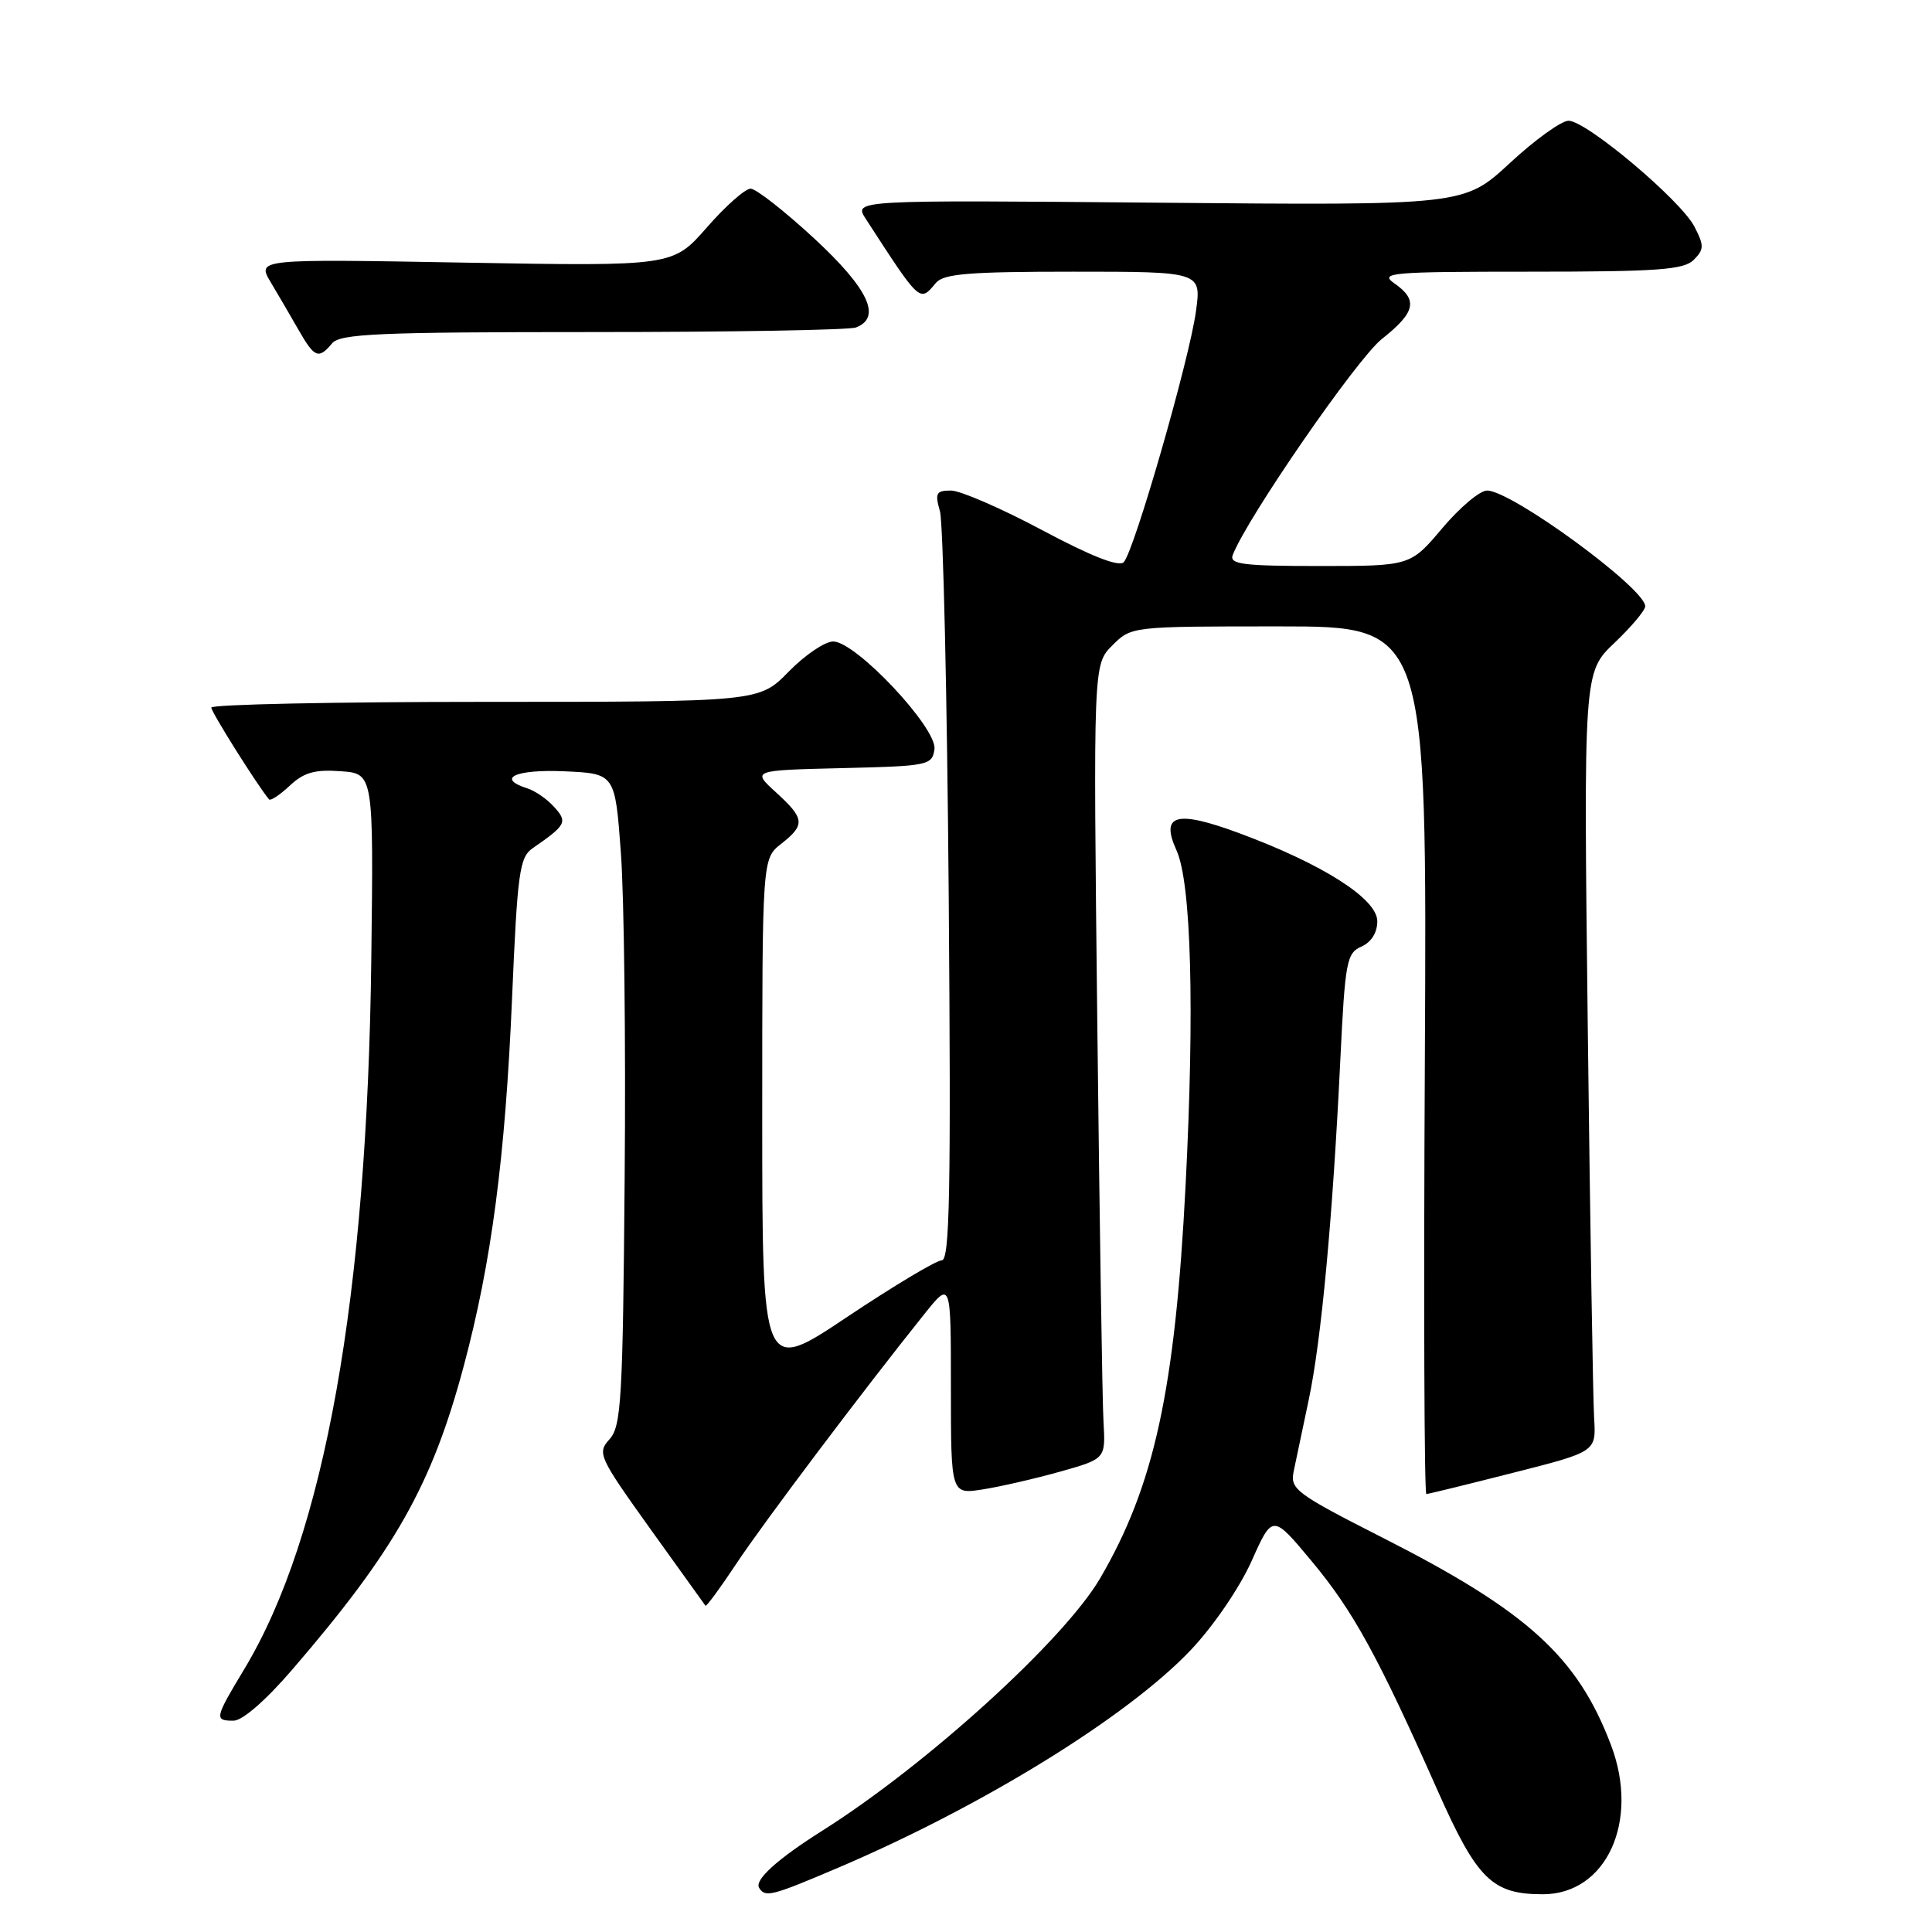 <?xml version="1.0" encoding="UTF-8" standalone="no"?>
<!DOCTYPE svg PUBLIC "-//W3C//DTD SVG 1.1//EN" "http://www.w3.org/Graphics/SVG/1.1/DTD/svg11.dtd" >
<svg xmlns="http://www.w3.org/2000/svg" xmlns:xlink="http://www.w3.org/1999/xlink" version="1.1" viewBox="0 0 256 256">
 <g >
 <path fill="currentColor"
d=" M 111.16 247.44 C 130.27 239.29 149.48 227.42 157.81 218.61 C 160.80 215.45 164.27 210.36 165.85 206.83 C 168.62 200.63 168.62 200.63 173.84 206.91 C 179.32 213.49 182.58 219.43 190.51 237.30 C 195.72 249.03 197.72 251.00 204.43 251.00 C 212.86 251.00 217.29 241.32 213.47 231.24 C 209.03 219.52 202.41 213.51 183.20 203.75 C 171.76 197.94 170.94 197.33 171.41 195.00 C 171.70 193.62 172.60 189.35 173.41 185.50 C 175.08 177.64 176.59 161.39 177.60 140.43 C 178.23 127.41 178.44 126.28 180.39 125.43 C 181.70 124.85 182.50 123.58 182.50 122.07 C 182.50 119.10 175.26 114.49 164.20 110.40 C 155.86 107.31 153.72 107.89 155.89 112.67 C 157.85 116.96 158.30 133.65 157.10 157.00 C 155.71 184.21 152.94 196.89 145.75 209.17 C 140.96 217.33 122.81 233.83 109.00 242.55 C 103.01 246.33 99.94 249.10 100.59 250.15 C 101.40 251.46 102.23 251.25 111.16 247.44 Z  M 38.76 221.19 C 52.36 205.40 57.24 196.75 61.45 181.00 C 65.13 167.25 66.95 153.35 67.85 132.28 C 68.56 115.60 68.84 113.60 70.57 112.40 C 75.03 109.32 75.24 108.92 73.43 106.93 C 72.50 105.89 70.90 104.78 69.87 104.46 C 65.69 103.13 68.31 101.92 74.75 102.20 C 81.50 102.50 81.50 102.50 82.27 113.00 C 82.70 118.78 82.93 138.19 82.77 156.15 C 82.53 185.46 82.32 188.99 80.77 190.70 C 79.11 192.54 79.32 193.01 86.15 202.56 C 90.07 208.03 93.37 212.62 93.48 212.77 C 93.60 212.91 95.42 210.44 97.52 207.27 C 101.06 201.91 114.34 184.28 122.49 174.11 C 126.00 169.73 126.00 169.73 126.00 183.88 C 126.00 198.02 126.00 198.02 130.25 197.35 C 132.59 196.98 137.20 195.92 140.50 194.99 C 146.50 193.30 146.50 193.30 146.22 188.40 C 146.06 185.71 145.70 162.02 145.40 135.77 C 144.86 88.05 144.86 88.05 147.39 85.52 C 149.91 83.00 149.91 83.00 169.50 83.00 C 189.09 83.00 189.09 83.00 188.80 140.50 C 188.63 172.13 188.72 197.99 189.00 197.97 C 189.28 197.96 194.45 196.69 200.50 195.15 C 211.50 192.36 211.50 192.36 211.23 187.93 C 211.08 185.49 210.70 162.26 210.39 136.29 C 209.83 89.08 209.83 89.08 213.92 85.19 C 216.16 83.06 218.00 80.87 218.00 80.34 C 218.00 77.96 200.29 65.00 197.04 65.00 C 196.09 65.00 193.42 67.25 191.10 70.00 C 186.88 75.00 186.88 75.00 174.83 75.00 C 164.74 75.00 162.88 74.77 163.34 73.55 C 165.21 68.67 179.80 47.54 183.09 44.93 C 187.56 41.39 187.93 39.76 184.78 37.56 C 182.73 36.13 184.18 36.00 202.71 36.00 C 219.65 36.00 223.11 35.75 224.42 34.44 C 225.81 33.05 225.82 32.55 224.52 30.03 C 222.70 26.52 210.20 16.00 207.84 16.00 C 206.89 16.00 203.39 18.52 200.06 21.61 C 194.00 27.22 194.00 27.22 153.55 26.86 C 113.10 26.50 113.10 26.50 114.72 29.00 C 121.97 40.19 121.85 40.08 124.00 37.50 C 125.02 36.27 128.35 36.00 142.22 36.00 C 159.19 36.00 159.19 36.00 158.47 41.25 C 157.60 47.65 150.26 73.11 148.90 74.49 C 148.25 75.15 144.57 73.70 138.08 70.24 C 132.68 67.36 127.24 65.00 126.01 65.00 C 124.04 65.00 123.86 65.34 124.55 67.75 C 124.97 69.26 125.50 92.21 125.71 118.75 C 126.02 157.90 125.84 167.00 124.79 167.00 C 124.07 167.00 118.43 170.38 112.24 174.51 C 101.00 182.03 101.00 182.03 101.00 147.91 C 101.00 113.79 101.00 113.79 103.50 111.82 C 106.73 109.28 106.65 108.48 102.81 104.98 C 99.63 102.07 99.63 102.07 111.56 101.78 C 123.03 101.51 123.51 101.41 123.82 99.28 C 124.21 96.50 113.41 85.00 110.40 85.00 C 109.30 85.00 106.65 86.80 104.50 89.00 C 100.59 93.00 100.59 93.00 64.30 93.00 C 44.33 93.00 28.00 93.34 28.00 93.76 C 28.00 94.37 34.16 104.16 35.65 105.92 C 35.85 106.15 37.08 105.34 38.39 104.11 C 40.25 102.36 41.71 101.94 45.13 102.19 C 49.50 102.50 49.50 102.50 49.20 127.00 C 48.66 171.85 43.00 203.50 32.39 221.13 C 28.43 227.70 28.37 228.00 30.95 228.00 C 32.13 228.00 35.25 225.28 38.76 221.19 Z  M 44.00 45.50 C 45.06 44.22 50.16 44.00 78.54 44.00 C 96.85 44.00 112.55 43.73 113.42 43.39 C 116.87 42.07 115.09 38.27 107.88 31.59 C 103.96 27.97 100.17 25.00 99.46 25.00 C 98.74 25.00 96.13 27.31 93.66 30.14 C 89.16 35.28 89.16 35.28 61.60 34.80 C 34.03 34.31 34.03 34.31 35.88 37.41 C 36.89 39.11 38.56 41.96 39.58 43.75 C 41.67 47.41 42.23 47.63 44.00 45.50 Z "/>
</g>
</svg>